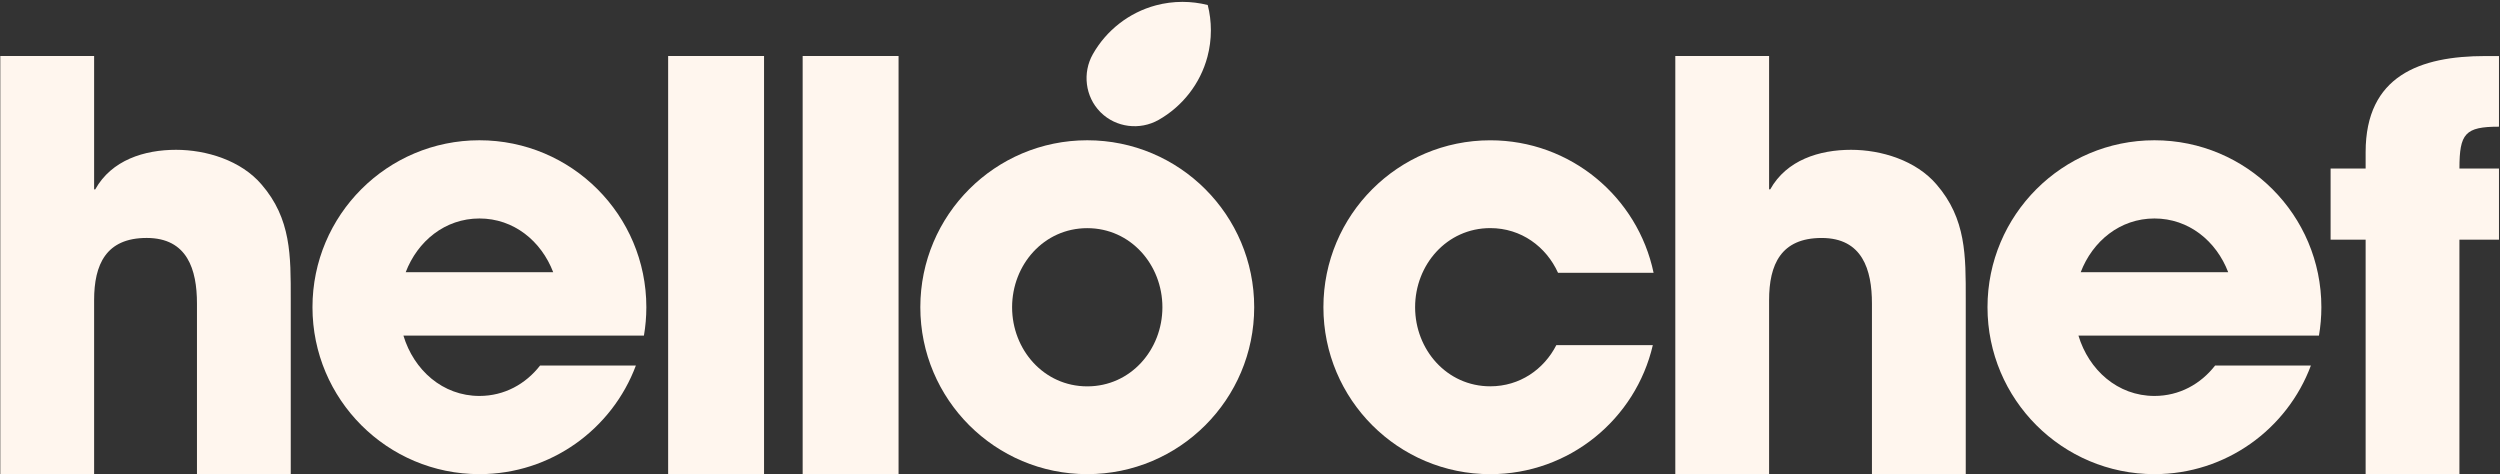 <svg viewBox="0 0 1054 200" version="1.1" xmlns="http://www.w3.org/2000/svg" xmlns:xlink="http://www.w3.org/1999/xlink" class="h-full fill-current"><rect x="0" y="0" width="1054" height="200" fill="#333333" stroke="none"/><g id="__3P4TW0P__Page-1" stroke="none" stroke-width="1" fill="none" fill-rule="evenodd"><g id="__3P4TW0P__horizontal_white" fill="#FFF6EE"><rect id="__3P4TW0P__Rectangle" x="338.4" y="23.61" width="40.43" height="176.29"></rect><path d="M122.58,199.9 L122.58,126.05 C122.58,107.94 122.82,92.22 110.19,77.69 C101.61,67.68 87.08,63.16 74.22,63.16 C60.88,63.16 47.06,67.45 40.15,79.84 L39.68,79.84 L39.68,23.62 L0.13,23.62 L0.13,199.9 L39.68,199.9 L39.68,126.53 C39.68,111.52 44.68,100.32 61.84,100.32 C78.99,100.32 83.04,113.66 83.04,127.95 L83.04,199.89 L122.58,199.89 L122.58,199.9 Z" id="__3P4TW0P__Path"></path><path d="M828.76,199.9 L828.76,126.05 C828.76,107.95 829,92.23 816.37,77.69 C807.79,67.68 793.26,63.16 780.4,63.16 C767.06,63.16 753.24,67.45 746.33,79.83 L745.85,79.83 L745.85,23.61 L706.31,23.61 L706.31,199.9 L745.85,199.9 L745.85,126.53 C745.85,111.52 750.85,100.33 768.01,100.33 C785.16,100.33 789.21,113.67 789.21,127.96 L789.21,199.9 L828.76,199.9 L828.76,199.9 Z" id="__3P4TW0P__Path"></path><path d="M1053.56,101.05 L1036.89,101.05 L1036.89,199.89 L997.35,199.89 L997.35,101.05 L982.58,101.05 L982.58,71.04 L997.35,71.04 L997.35,64.13 C997.35,31.97 1020.22,23.63 1047.85,23.63 L1053.57,23.63 L1053.57,53.41 C1039.28,53.41 1036.9,56.27 1036.9,71.04 L1053.57,71.04 L1053.57,101.05 L1053.56,101.05 Z" id="__3P4TW0P__Path"></path><polygon id="__3P4TW0P__Path" points="322.12 199.9 322.12 23.61 281.69 23.61 281.69 199.9"></polygon><g id="__3P4TW0P__Group" transform="translate(388, 0)" fill-rule="nonzero"><path d="M70.39,59.14 C31.52,59.14 0.01,90.65 0.01,129.52 C0.01,168.39 31.52,199.9 70.39,199.9 C109.26,199.9 140.77,168.39 140.77,129.52 C140.77,90.65 109.26,59.14 70.39,59.14 Z M70.39,162.89 C52.04,162.89 38.7,147.4 38.7,129.54 C38.7,111.67 52.04,96.19 70.39,96.19 C88.73,96.19 102.07,111.67 102.07,129.54 C102.07,147.41 88.73,162.89 70.39,162.89 Z" id="__3P4TW0P__Shape"></path><path d="M75.98,47.31 C76.02,47.35 76.06,47.39 76.1,47.43 C82.53,53.78 92.58,55.01 100.45,50.56 C110.48,44.88 118.03,35.32 121.06,23.92 C122,20.37 122.51,16.62 122.51,12.78 C122.51,9.11 122.05,5.53 121.18,2.12 C117.77,1.25 114.19,0.79 110.52,0.79 C106.68,0.79 102.93,1.3 99.38,2.24 C87.98,5.27 78.42,12.82 72.74,22.85 C68.29,30.71 69.52,40.77 75.87,47.2 C75.9,47.23 75.94,47.27 75.98,47.31 Z" id="__3P4TW0P__Path"></path></g><path d="M656.16,145.49 C650.94,155.7 640.78,162.87 628.3,162.87 C609.95,162.87 596.61,147.38 596.61,129.52 C596.61,111.65 609.95,96.17 628.3,96.17 C641.36,96.17 651.88,104.03 656.86,115 L697.15,115 C690.46,83.1 662.18,59.15 628.3,59.15 C589.44,59.15 557.95,90.66 557.95,129.53 C557.95,168.4 589.45,199.91 628.3,199.91 C661.66,199.91 689.6,176.68 696.83,145.5 L656.16,145.5 L656.16,145.49 Z" id="__3P4TW0P__Path" fill-rule="nonzero"></path><path d="M933.88,154.12 C927.83,161.89 918.85,166.93 908.32,166.93 C892.8,166.93 880.64,156 876.27,141.48 L915.07,141.48 L940.35,141.48 L977.67,141.48 C978.34,137.59 978.69,133.6 978.69,129.52 C978.69,90.65 947.18,59.14 908.31,59.14 C869.44,59.14 837.93,90.65 837.93,129.52 C837.93,168.39 869.44,199.9 908.31,199.9 C938.52,199.9 964.29,180.86 974.27,154.12 L933.88,154.12 Z M908.32,92.11 C922.83,92.11 934.4,101.67 939.41,114.77 L877.22,114.77 C882.24,101.67 893.81,92.11 908.32,92.11 Z" id="__3P4TW0P__Shape" fill-rule="nonzero"></path><path d="M227.69,154.12 C221.64,161.89 212.66,166.93 202.13,166.93 C186.61,166.93 174.45,156 170.08,141.48 L208.88,141.48 L234.16,141.48 L271.48,141.48 C272.15,137.59 272.5,133.6 272.5,129.52 C272.5,90.65 240.99,59.14 202.12,59.14 C163.25,59.14 131.74,90.65 131.74,129.52 C131.74,168.39 163.25,199.9 202.12,199.9 C232.33,199.9 258.1,180.86 268.08,154.12 L227.69,154.12 Z M202.14,92.11 C216.65,92.11 228.22,101.67 233.23,114.77 L171.04,114.77 C176.05,101.67 187.62,92.11 202.14,92.11 Z" id="__3P4TW0P__Shape" fill-rule="nonzero"></path></g></g></svg>